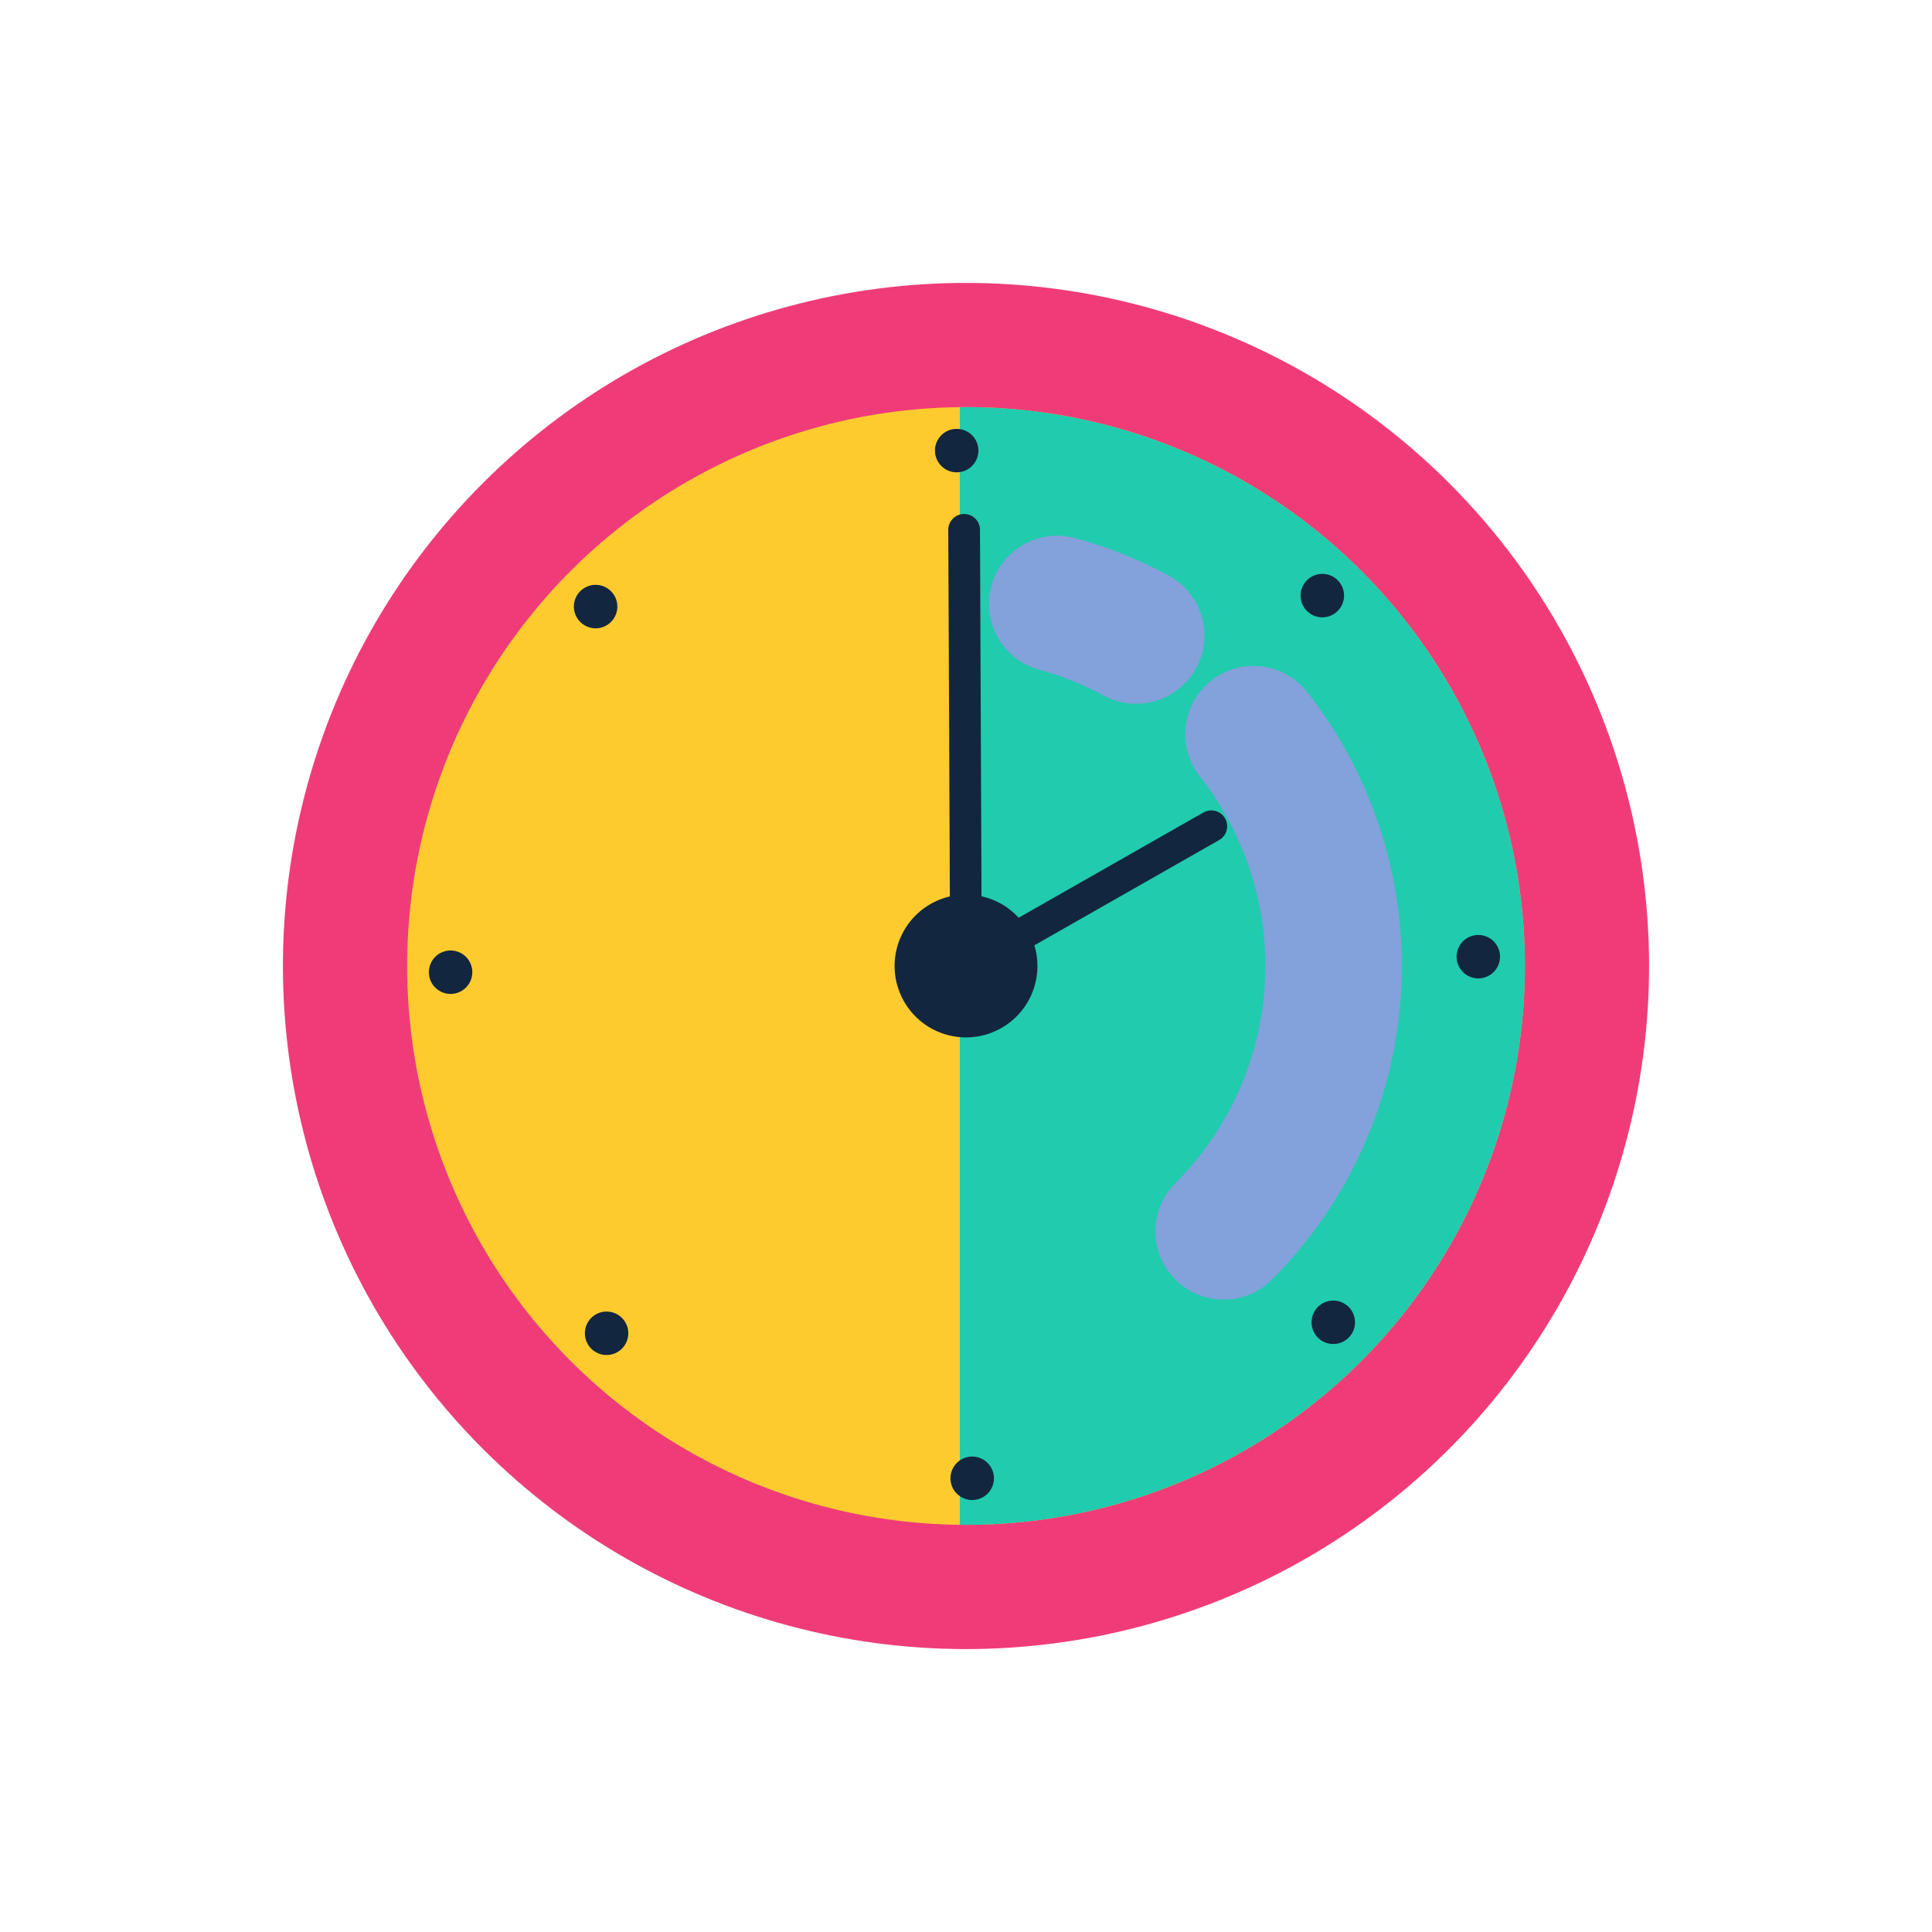 <svg xmlns="http://www.w3.org/2000/svg" width="80.03" height="80.03" viewBox="0 0 80.03 80.03">
  <g id="Grupo_906563" data-name="Grupo 906563" transform="translate(-2986.707 -13.388)">
    <circle id="Elipse_7483" data-name="Elipse 7483" cx="28.295" cy="28.295" r="28.295" transform="translate(2986.707 53.403) rotate(-45)" fill="#ef3c79"/>
    <circle id="Elipse_7484" data-name="Elipse 7484" cx="23.15" cy="23.15" r="23.15" transform="translate(3003.572 30.252)" fill="#fecb2f"/>
    <path id="Trazado_635699" data-name="Trazado 635699" d="M3153.808,130.563c.086,0,.171.006.257.006a23.15,23.15,0,0,0,0-46.3c-.086,0-.171.006-.257.006Z" transform="translate(-127.343 -54.017)" fill="#21cbae"/>
    <circle id="Elipse_7485" data-name="Elipse 7485" cx="0.9" cy="0.9" r="0.9" transform="translate(3025.436 31.153)" fill="#12263f"/>
    <circle id="Elipse_7486" data-name="Elipse 7486" cx="0.9" cy="0.9" r="0.9" transform="translate(3040.582 37.16)" fill="#12263f"/>
    <circle id="Elipse_7487" data-name="Elipse 7487" cx="0.9" cy="0.9" r="0.9" transform="translate(3047.043 52.117)" fill="#12263f"/>
    <circle id="Elipse_7488" data-name="Elipse 7488" cx="0.9" cy="0.9" r="0.9" transform="translate(3041.036 67.262)" fill="#12263f"/>
    <path id="Trazado_635700" data-name="Trazado 635700" d="M3152.186,267.877a.9.9,0,1,1,.9.9A.9.9,0,0,1,3152.186,267.877Z" transform="translate(-126.107 -193.253)" fill="#12263f"/>
    <circle id="Elipse_7489" data-name="Elipse 7489" cx="0.9" cy="0.9" r="0.9" transform="translate(3010.934 67.717)" fill="#12263f"/>
    <circle id="Elipse_7490" data-name="Elipse 7490" cx="0.9" cy="0.9" r="0.9" transform="translate(3004.472 52.76)" fill="#12263f"/>
    <path id="Trazado_635701" data-name="Trazado 635701" d="M3088.157,115.475a.9.9,0,1,1-1.273,0A.9.9,0,0,1,3088.157,115.475Z" transform="translate(-76.141 -77.597)" fill="#12263f"/>
    <path id="Trazado_635702" data-name="Trazado 635702" d="M3152.532,122.257a.657.657,0,0,1-.657-.653l-.079-18.066a.657.657,0,1,1,1.314-.009l.071,16.944,9.186-5.232a.657.657,0,1,1,.65,1.142l-10.161,5.788A.657.657,0,0,1,3152.532,122.257Z" transform="translate(-125.809 -68.197)" fill="#12263f"/>
    <circle id="Elipse_7491" data-name="Elipse 7491" cx="2.958" cy="2.958" r="2.958" transform="translate(3023.164 55.602) rotate(-76.718)" fill="#12263f"/>
    <path id="Trazado_635703" data-name="Trazado 635703" d="M3190.687,155.47a2.815,2.815,0,0,0,2-.828,18.374,18.374,0,0,0,1.425-24.382,2.827,2.827,0,0,0-4.434,3.507,12.72,12.72,0,0,1-.988,16.877,2.826,2.826,0,0,0,2,4.825Z" transform="translate(-153.293 -88.248)" fill="#83a1db" style="mix-blend-mode: screen;isolation: isolate"/>
    <path id="Trazado_635704" data-name="Trazado 635704" d="M3164.985,113.612a2.827,2.827,0,0,0,1.345-5.314,18.294,18.294,0,0,0-3.872-1.549,2.826,2.826,0,1,0-1.487,5.454,12.643,12.643,0,0,1,2.674,1.07A2.811,2.811,0,0,0,3164.985,113.612Z" transform="translate(-131.214 -71.071)" fill="#83a1db" style="mix-blend-mode: screen;isolation: isolate"/>
  </g>
</svg>
